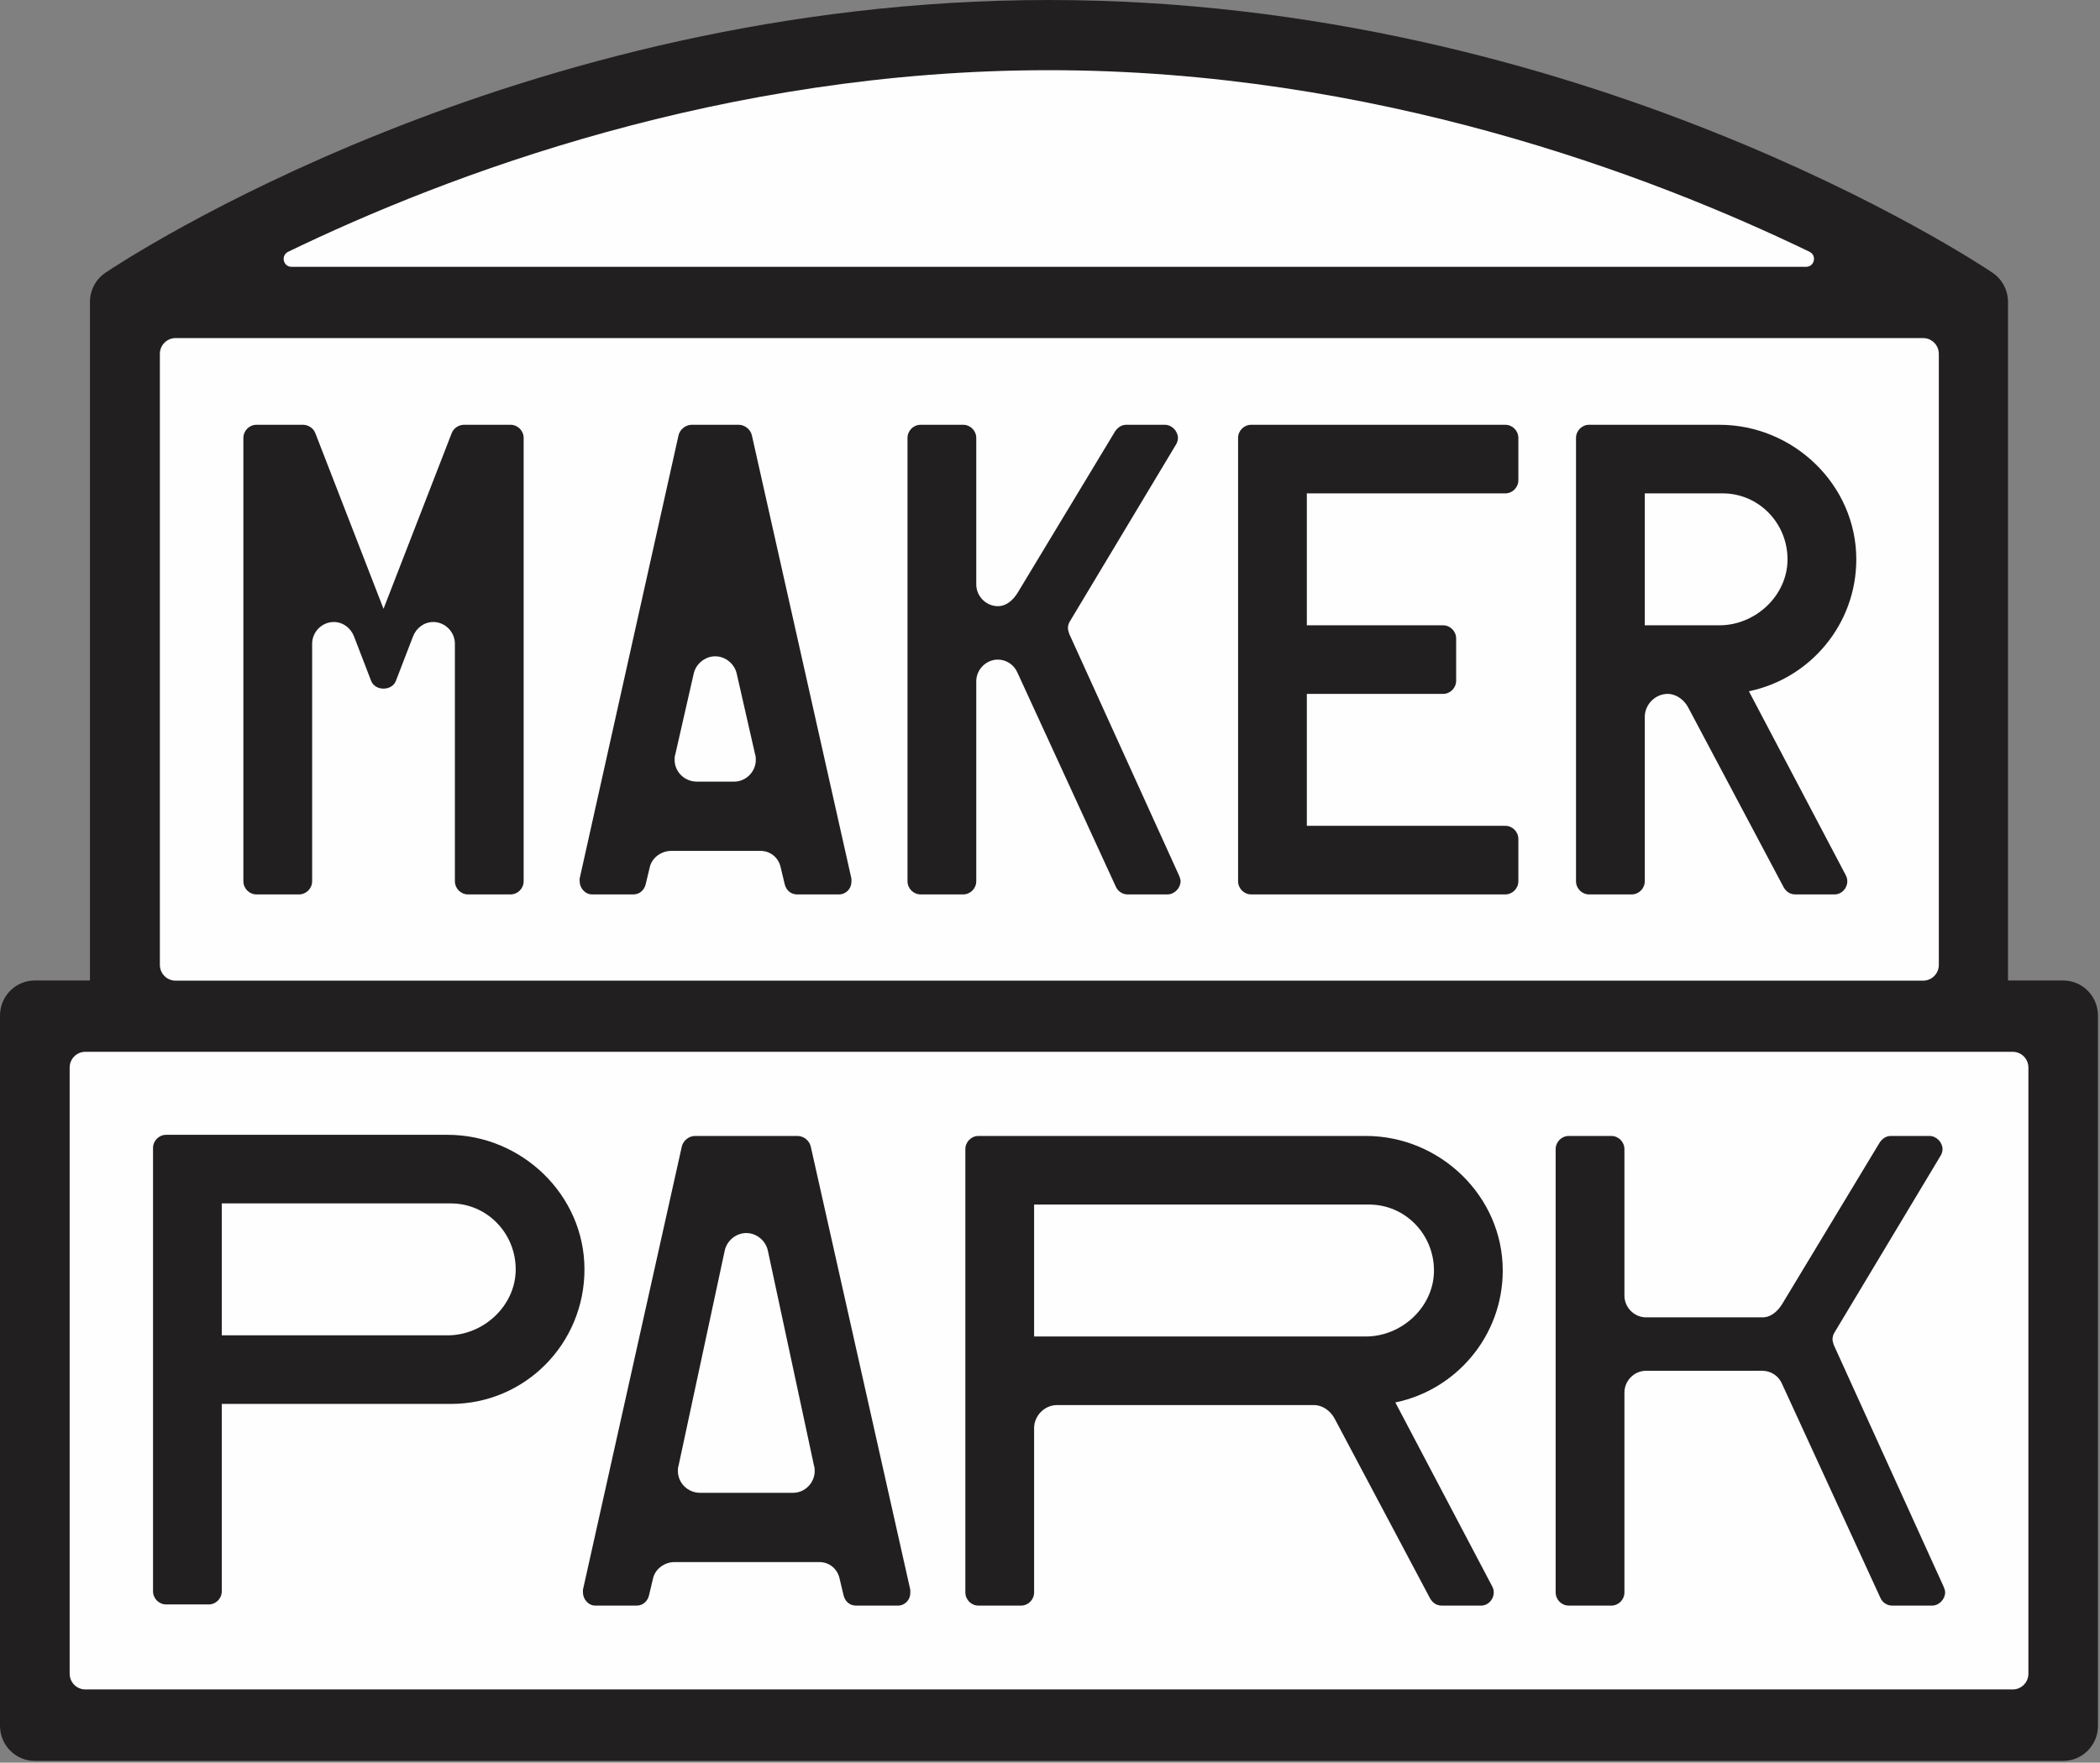 <?xml version="1.0" encoding="UTF-8" standalone="no"?>
<svg width="218px" height="183px" viewBox="0 0 218 183" version="1.1" xmlns="http://www.w3.org/2000/svg" xmlns:xlink="http://www.w3.org/1999/xlink">
    <rect x="0" y="0" width="218" height="183" fill="#808080" stroke="none"/>
    <!-- Generator: Sketch 40.1 (33804) - http://www.bohemiancoding.com/sketch -->
    <title>Logo</title>
    <desc>Created with Sketch.</desc>
    <defs></defs>
    <g id="Page-3" stroke="none" stroke-width="1" fill="none" fill-rule="evenodd">
        <g id="Desktop-HD-Copy-31" transform="translate(-1652, -1057)">
            <g id="Logo" transform="translate(1652, 1057)">
                <path d="M214.173,101.791 L208.449,101.791 L208.449,31.342 C208.449,30.125 207.846,28.989 206.842,28.314 C205.124,27.157 164.138,0 108.885,0 C53.632,0 12.663,27.157 10.947,28.314 C9.943,28.989 9.339,30.125 9.339,31.342 L9.339,101.791 L3.615,101.791 C1.619,101.791 0,103.423 0,105.434 L0,179.173 C0,181.184 1.619,182.816 3.615,182.816 L214.173,182.816 C216.17,182.816 217.789,181.184 217.789,179.173 L217.789,105.434 C217.789,103.423 216.17,101.791 214.173,101.791" id="Fill-1" fill="#221F20"></path>
                <path d="M199.641,101.81 L18.223,101.81 C17.325,101.81 16.596,101.076 16.596,100.171 L16.596,36.739 C16.596,35.834 17.325,35.1 18.223,35.1 L199.641,35.1 C200.54,35.1 201.268,35.834 201.268,36.739 L201.268,100.171 C201.268,101.076 200.54,101.81 199.641,101.81" id="Fill-3" fill="#FEFEFE"></path>
                <path d="M208.942,175.396 L8.858,175.396 C7.96,175.396 7.231,174.662 7.231,173.757 L7.231,110.836 C7.231,109.931 7.96,109.197 8.858,109.197 L208.942,109.197 C209.84,109.197 210.568,109.931 210.568,110.836 L210.568,173.757 C210.568,174.662 209.84,175.396 208.942,175.396" id="Fill-5" fill="#FEFEFE"></path>
                <path d="M53,92.857 L48.582,92.857 C47.834,92.857 47.223,92.241 47.223,91.487 L47.223,66.835 C47.223,65.602 46.203,64.576 44.979,64.576 C44.028,64.576 43.212,65.191 42.872,66.082 L41.104,70.67 C40.901,71.218 40.356,71.492 39.813,71.492 C39.268,71.492 38.725,71.218 38.521,70.67 L36.753,66.082 C36.414,65.191 35.598,64.576 34.646,64.576 C33.422,64.576 32.403,65.602 32.403,66.835 L32.403,91.487 C32.403,92.241 31.791,92.857 31.044,92.857 L26.624,92.857 C25.877,92.857 25.265,92.241 25.265,91.487 L25.265,45.47 C25.265,44.716 25.877,44.1 26.624,44.1 L31.451,44.1 C31.995,44.1 32.539,44.442 32.743,44.991 L39.813,63.205 L46.882,44.991 C47.087,44.442 47.63,44.1 48.174,44.1 L53,44.1 C53.749,44.1 54.36,44.716 54.36,45.47 L54.36,91.487 C54.36,92.241 53.749,92.857 53,92.857" id="Fill-7" fill="#221F20"></path>
                <path d="M78.392,78.339 L76.489,69.985 C76.285,68.958 75.333,68.137 74.245,68.137 C73.158,68.137 72.206,68.958 72.002,69.985 L70.099,78.339 C70.031,78.545 70.031,78.682 70.031,78.887 C70.031,80.12 71.051,81.147 72.342,81.147 L76.216,81.147 C77.44,81.147 78.46,80.12 78.46,78.887 C78.46,78.682 78.46,78.545 78.392,78.339 M87.093,92.857 L82.743,92.857 C82.063,92.857 81.587,92.377 81.451,91.761 L81.043,90.05 C80.839,89.09 80.024,88.337 78.936,88.337 L69.691,88.337 C68.603,88.337 67.652,89.09 67.447,90.05 L67.039,91.761 C66.904,92.377 66.428,92.857 65.748,92.857 L61.465,92.857 C60.717,92.857 60.173,92.172 60.173,91.487 L60.173,91.214 L70.438,45.196 C70.575,44.579 71.186,44.1 71.798,44.1 L76.693,44.1 C77.304,44.1 77.916,44.579 78.052,45.196 L88.385,91.214 L88.385,91.556 C88.385,92.241 87.841,92.857 87.093,92.857" id="Fill-9" fill="#221F20"></path>
                <path d="M121.195,92.857 L117.048,92.857 C116.505,92.857 116.029,92.514 115.824,92.035 L105.628,69.848 C105.287,69.027 104.472,68.479 103.588,68.479 C102.364,68.479 101.345,69.506 101.345,70.738 L101.345,91.487 C101.345,92.241 100.733,92.857 99.986,92.857 L95.566,92.857 C94.819,92.857 94.207,92.241 94.207,91.487 L94.207,45.47 C94.207,44.716 94.819,44.1 95.566,44.1 L99.986,44.1 C100.733,44.1 101.345,44.716 101.345,45.47 L101.345,60.672 C101.345,61.904 102.364,62.932 103.588,62.932 C104.472,62.932 105.152,62.316 105.628,61.562 L115.756,44.785 C116.029,44.374 116.436,44.1 116.912,44.1 L120.923,44.1 C121.671,44.1 122.282,44.785 122.282,45.47 C122.282,45.675 122.214,45.949 122.078,46.155 L111.066,64.507 C110.93,64.713 110.862,64.986 110.862,65.191 C110.862,65.397 110.93,65.602 110.998,65.808 L122.418,90.94 C122.486,91.145 122.555,91.281 122.555,91.487 C122.555,92.172 121.942,92.857 121.195,92.857" id="Fill-11" fill="#221F20"></path>
                <path d="M156.26,92.857 L129.885,92.857 C129.136,92.857 128.525,92.241 128.525,91.487 L128.525,45.47 C128.525,44.716 129.136,44.1 129.885,44.1 L156.26,44.1 C157.008,44.1 157.62,44.716 157.62,45.47 L157.62,49.852 C157.62,50.606 157.008,51.222 156.26,51.222 L135.662,51.222 L135.662,64.918 L149.802,64.918 C150.55,64.918 151.162,65.534 151.162,66.287 L151.162,70.67 C151.162,71.424 150.55,72.039 149.802,72.039 L135.662,72.039 L135.662,85.735 L156.26,85.735 C157.008,85.735 157.62,86.351 157.62,87.105 L157.62,91.487 C157.62,92.241 157.008,92.857 156.26,92.857" id="Fill-13" fill="#221F20"></path>
                <path d="M178.833,51.222 L170.743,51.222 L170.743,64.918 L178.493,64.918 C182.232,64.918 185.562,61.836 185.562,58.07 C185.562,54.303 182.571,51.222 178.833,51.222 M181.552,71.765 L191.613,90.871 C192.088,91.761 191.409,92.857 190.457,92.857 L186.379,92.857 C185.834,92.857 185.427,92.583 185.155,92.104 L175.23,73.409 C174.821,72.655 174.006,72.039 173.122,72.039 C171.831,72.039 170.743,73.135 170.743,74.436 L170.743,91.487 C170.743,92.241 170.131,92.857 169.383,92.857 L164.964,92.857 C164.217,92.857 163.605,92.241 163.605,91.487 L163.605,45.47 C163.605,44.716 164.217,44.1 164.964,44.1 L178.493,44.1 C186.174,44.1 192.701,50.332 192.701,58.07 C192.701,64.849 187.874,70.464 181.552,71.765" id="Fill-15" fill="#221F20"></path>
                <path d="M46.805,124.937 L23.024,124.937 L23.024,138.633 L46.465,138.633 C50.204,138.633 53.535,135.551 53.535,131.785 C53.535,128.018 50.544,124.937 46.805,124.937 M46.805,145.754 L23.024,145.754 L23.024,165.202 C23.024,165.955 22.412,166.572 21.665,166.572 L17.246,166.572 C16.498,166.572 15.886,165.955 15.886,165.202 L15.886,119.184 C15.886,118.431 16.498,117.815 17.246,117.815 L46.465,117.815 C54.147,117.815 60.673,124.047 60.673,131.785 C60.673,139.523 54.487,145.754 46.805,145.754" id="Fill-17" fill="#221F20"></path>
                <path d="M84.504,152.174 L79.715,129.861 C79.515,128.853 78.593,128.042 77.53,128.013 C77.511,128.013 77.443,128.013 77.429,128.013 C76.359,128.034 75.43,128.847 75.228,129.861 L70.439,152.174 C70.372,152.379 70.372,152.517 70.372,152.722 C70.372,153.955 71.391,154.982 72.683,154.982 L82.329,154.982 C83.552,154.982 84.572,153.955 84.572,152.722 C84.572,152.517 84.572,152.379 84.504,152.174 M93.205,166.692 L88.855,166.692 C88.175,166.692 87.699,166.212 87.563,165.596 L87.156,163.884 C86.951,162.925 86.135,162.172 85.048,162.172 L70.032,162.172 C68.944,162.172 67.992,162.925 67.788,163.884 L67.38,165.596 C67.245,166.212 66.769,166.692 66.089,166.692 L61.806,166.692 C61.058,166.692 60.515,166.007 60.515,165.322 L60.515,165.049 L70.779,119.031 C70.915,118.414 71.527,117.934 72.139,117.934 L82.805,117.934 C83.416,117.934 84.028,118.414 84.164,119.031 L94.497,165.049 L94.497,165.39 C94.497,166.076 93.953,166.692 93.205,166.692" id="Fill-19" fill="#221F20"></path>
                <path d="M142.131,125.057 L107.35,125.057 L107.35,138.753 L141.791,138.753 C145.53,138.753 148.86,135.671 148.86,131.905 C148.86,128.138 145.869,125.057 142.131,125.057 M144.85,145.6 L154.911,164.706 C155.386,165.596 154.707,166.692 153.755,166.692 L149.677,166.692 C149.132,166.692 148.725,166.417 148.453,165.938 L138.528,147.244 C138.119,146.49 137.304,145.874 136.42,145.874 C136.401,145.874 109.693,145.874 109.674,145.875 C108.407,145.906 107.35,146.989 107.35,148.271 L107.35,165.322 C107.35,166.076 106.739,166.692 105.991,166.692 L101.572,166.692 C100.824,166.692 100.213,166.076 100.213,165.322 L100.213,119.305 C100.213,118.551 100.824,117.934 101.572,117.934 L141.791,117.934 C149.472,117.934 155.999,124.166 155.999,131.905 C155.999,138.684 151.172,144.299 144.85,145.6" id="Fill-21" fill="#221F20"></path>
                <path d="M200.565,166.692 L196.419,166.692 C195.875,166.692 195.399,166.349 195.195,165.87 L184.998,143.683 C184.658,142.861 183.843,142.313 182.958,142.313 C182.925,142.313 170.806,142.314 170.773,142.316 C169.595,142.37 168.631,143.375 168.631,144.573 L168.631,165.322 C168.631,166.076 168.019,166.692 167.272,166.692 L162.853,166.692 C162.105,166.692 161.493,166.076 161.493,165.322 L161.493,119.305 C161.493,118.551 162.105,117.934 162.853,117.934 L167.272,117.934 C168.019,117.934 168.631,118.551 168.631,119.305 L168.631,134.507 C168.631,135.705 169.595,136.709 170.772,136.764 C170.806,136.765 182.924,136.767 182.958,136.767 C183.843,136.767 184.522,136.15 184.998,135.397 L195.127,118.62 C195.399,118.209 195.807,117.934 196.283,117.934 L200.293,117.934 C201.042,117.934 201.653,118.62 201.653,119.305 C201.653,119.51 201.585,119.784 201.449,119.99 L190.437,138.341 C190.301,138.547 190.233,138.821 190.233,139.026 C190.233,139.232 190.301,139.437 190.369,139.643 L201.789,164.774 C201.857,164.98 201.925,165.116 201.925,165.322 C201.925,166.007 201.314,166.692 200.565,166.692" id="Fill-23" fill="#221F20"></path>
                <path d="M108.885,7.287 C75.067,7.287 46.381,18.171 29.911,26.14 C29.13,26.518 29.394,27.699 30.261,27.699 L187.496,27.699 C188.363,27.699 188.627,26.517 187.846,26.139 C171.349,18.169 142.639,7.287 108.885,7.287" id="Fill-25" fill="#FEFEFE"></path>
            </g>
        </g>
    </g>
</svg>